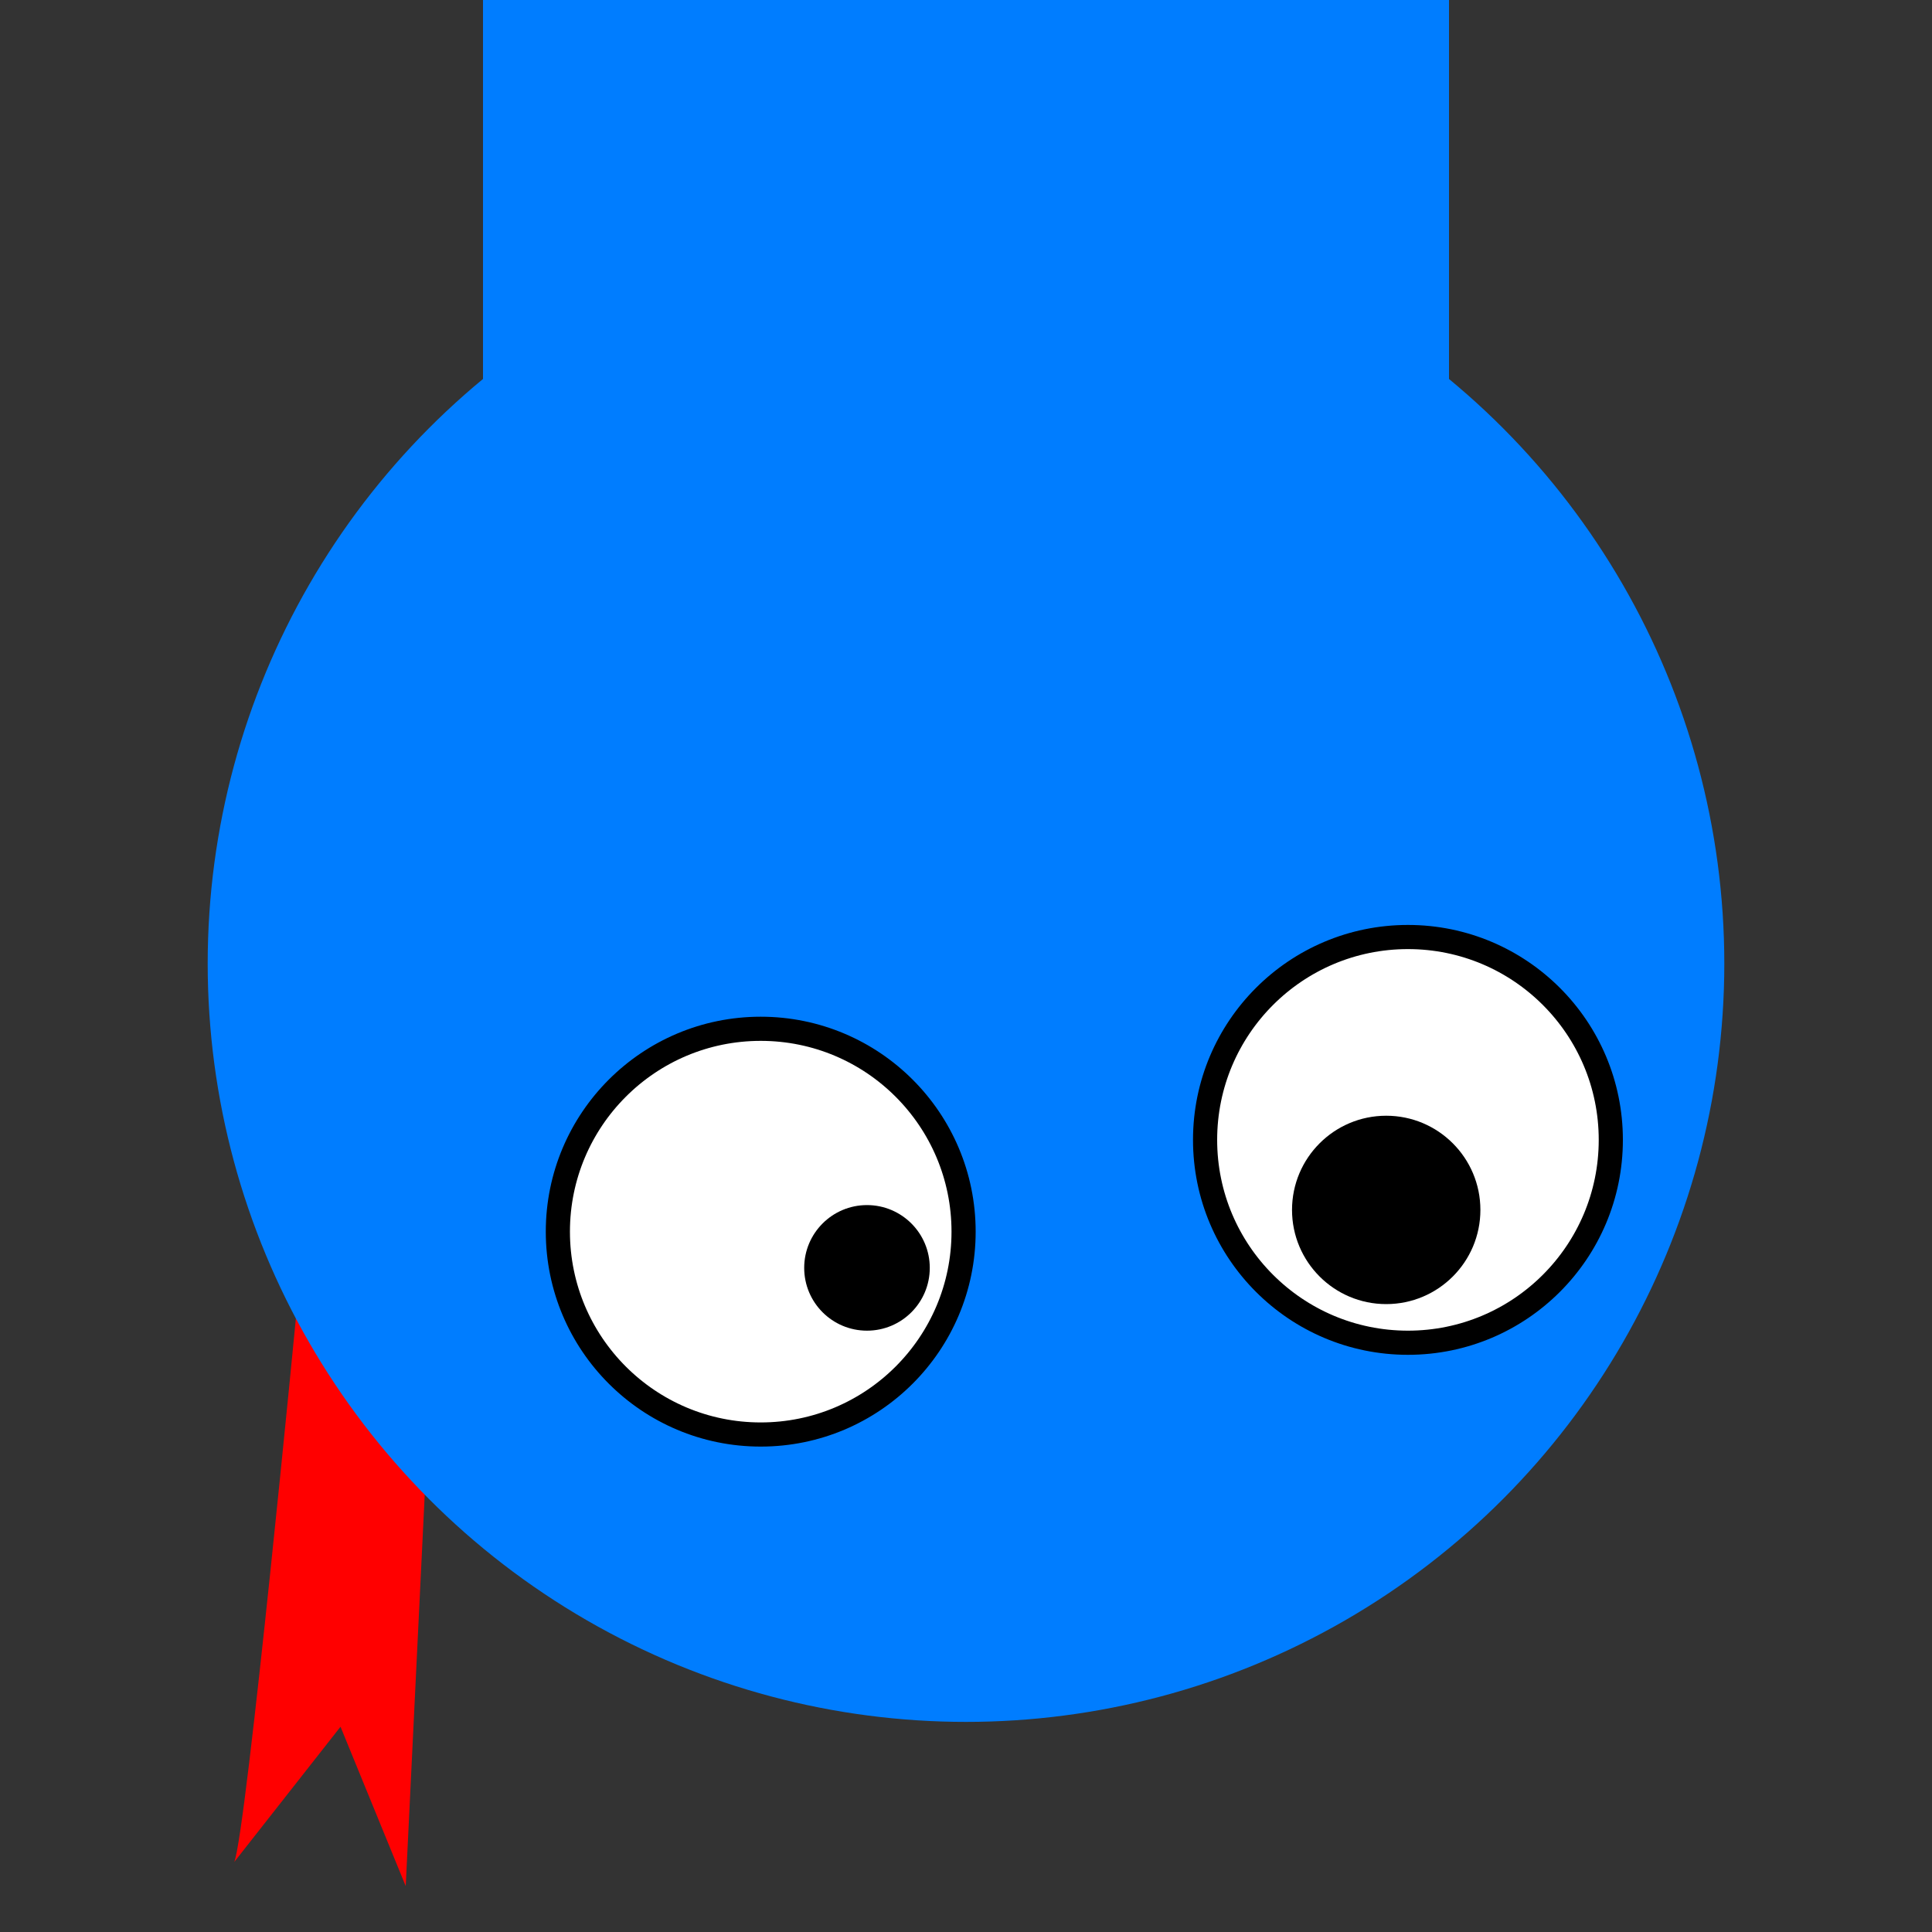 <?xml version="1.0" encoding="utf-8"?>
<!-- Generator: Adobe Illustrator 25.2.1, SVG Export Plug-In . SVG Version: 6.00 Build 0)  -->
<svg version="1.1" id="Réteg_1" xmlns="http://www.w3.org/2000/svg" xmlns:xlink="http://www.w3.org/1999/xlink" x="0px" y="0px"
	 viewBox="0 0 80 80" style="enable-background:new 0 0 80 80;" xml:space="preserve">
<rect x="0" y="0" width="80" height="80" fill="#333333" stroke="none"/>
<style type="text/css">
	.st0{fill:#FF0000;}
	.st1{fill:#007DFF;}
	.st2{fill:#FFFFFF;stroke:#000000;stroke-miterlimit:10;}
</style>
<path class="st0" d="M9.7,77.1c0.5-1.2,2.6-23,2.6-23l5.5,3.4l-1,20.6l-2.7-6.6L9.7,77.1z"/>
<rect x="20" y="-2.5" class="st1" width="40" height="42.5"/>
<circle class="st1" cx="40" cy="39.9" r="31.4"/>
<circle class="st2" cx="58.3" cy="47.2" r="8.4"/>
<circle class="st2" cx="31.5" cy="51" r="8.4"/>
<circle cx="57.4" cy="50.1" r="3.9"/>
<circle cx="35.9" cy="52.5" r="2.6"/>
</svg>
